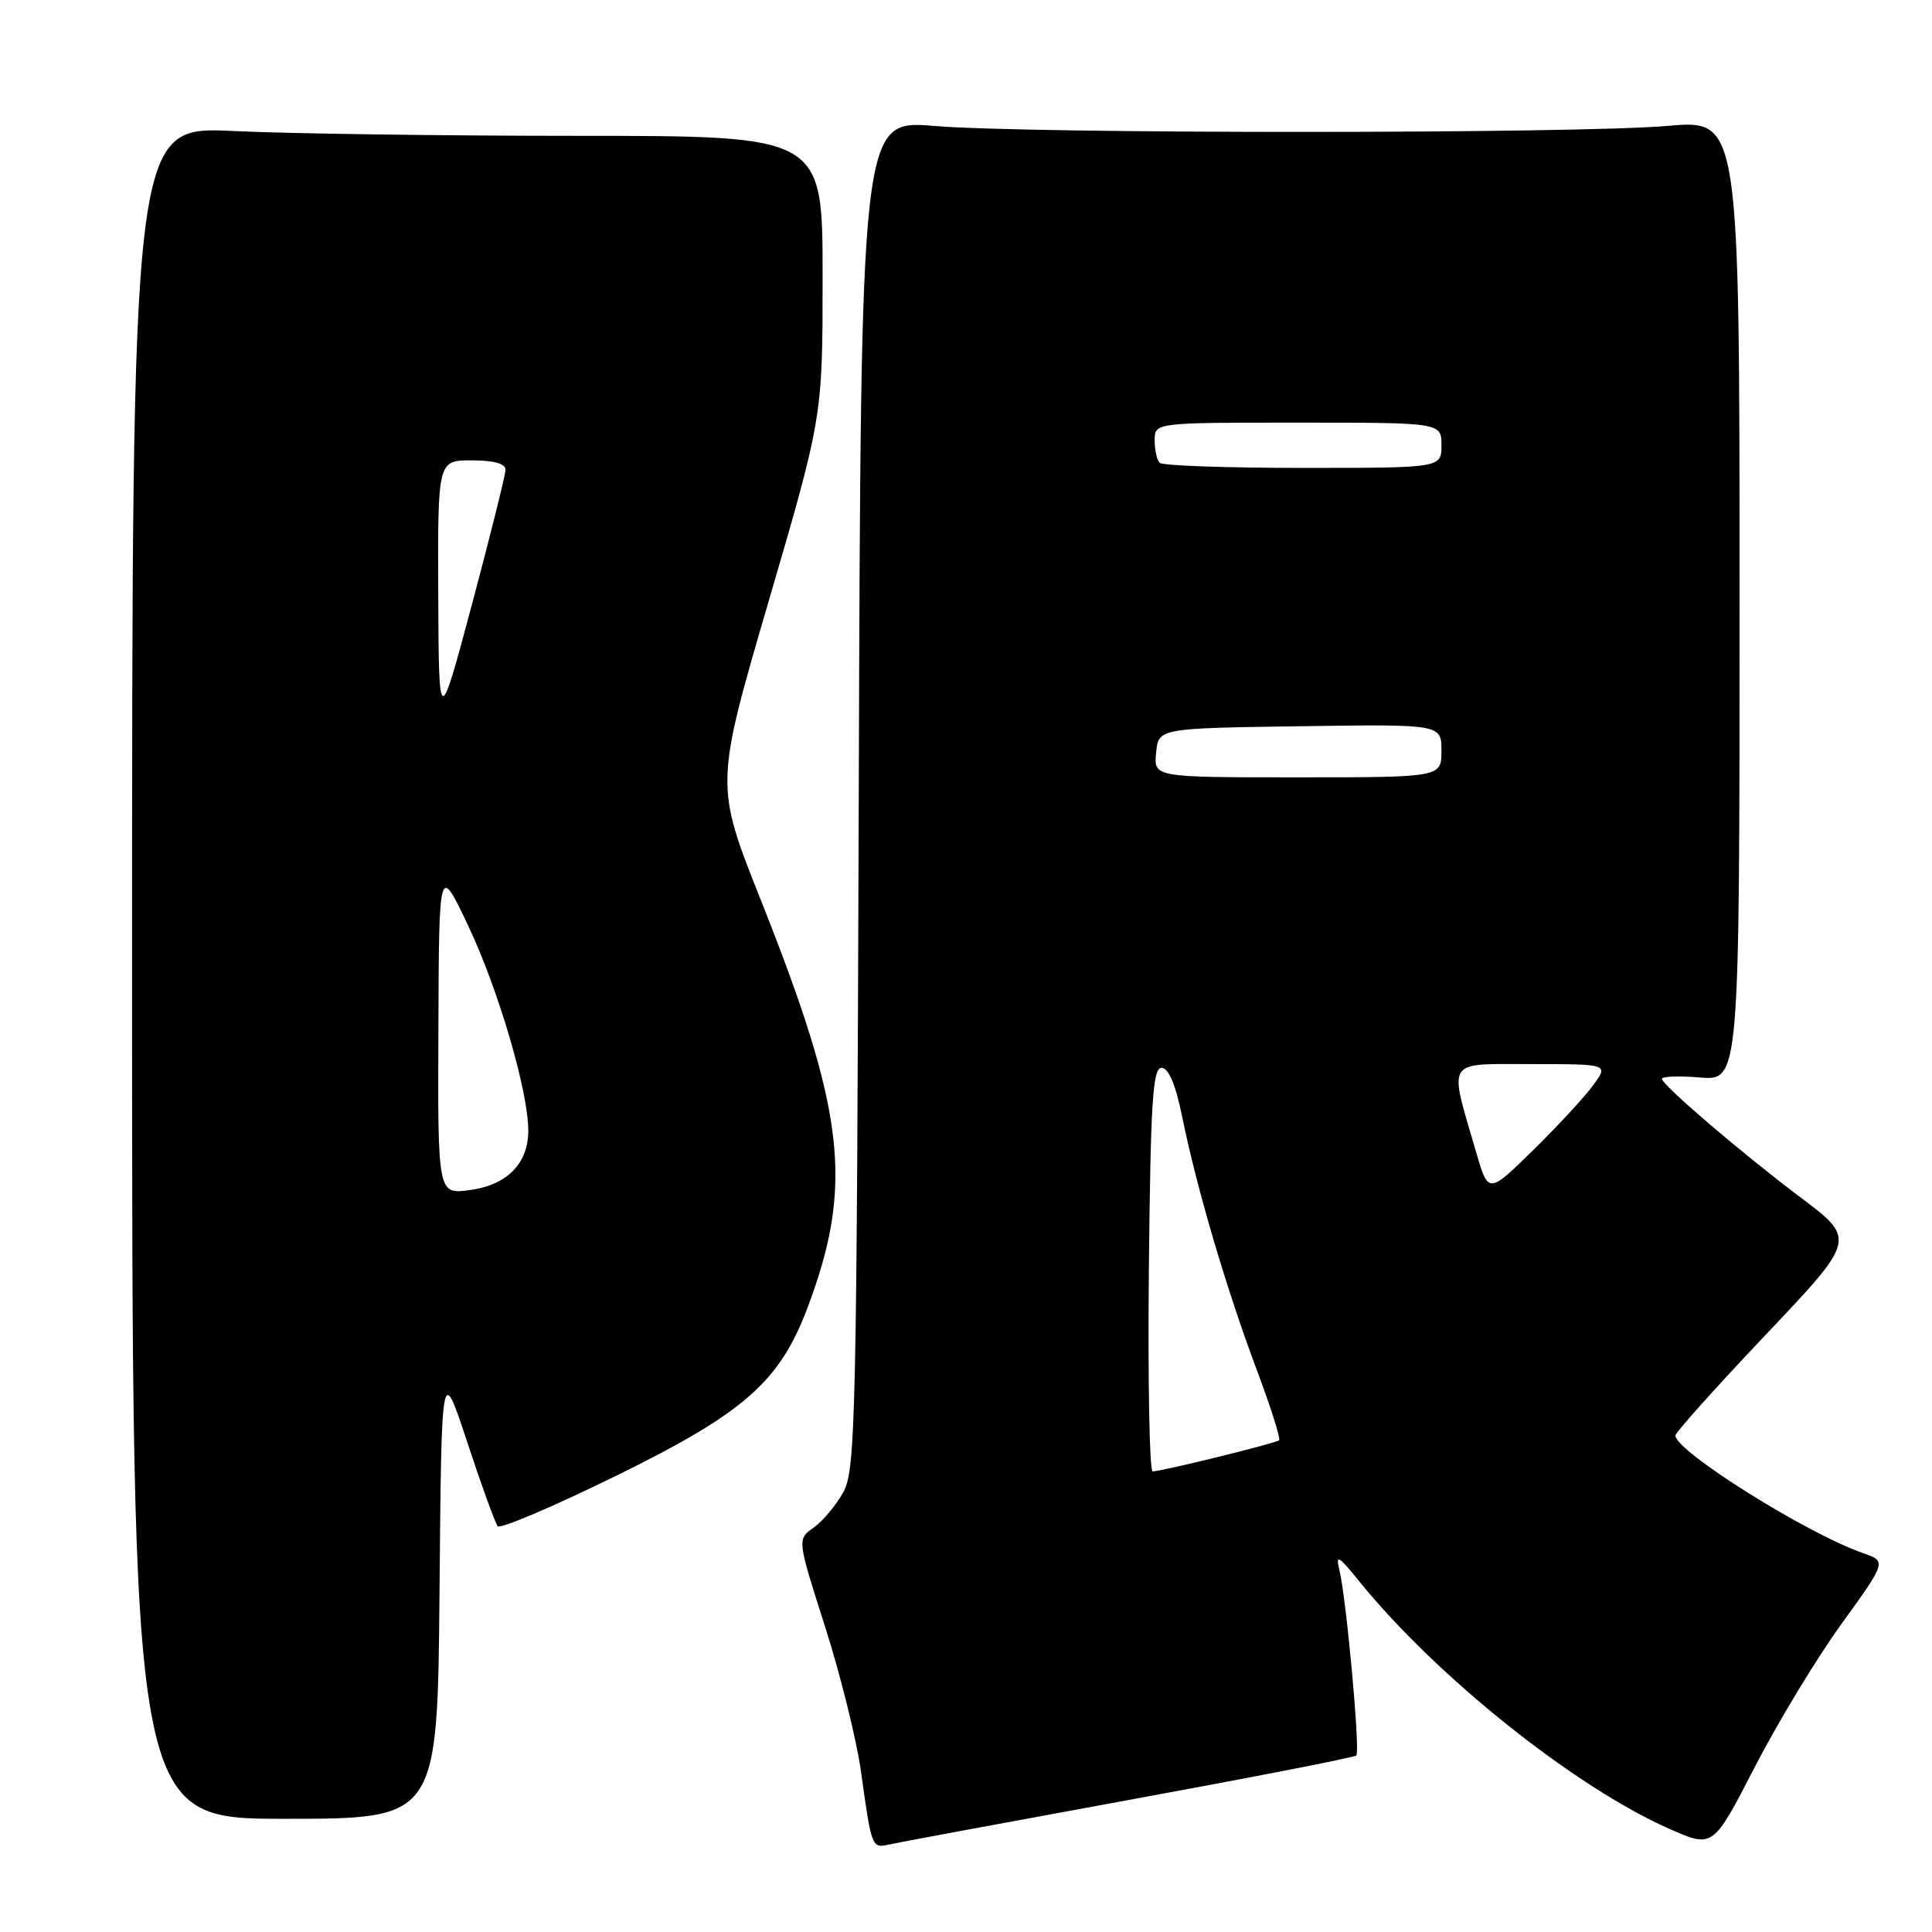 <?xml version="1.0" encoding="UTF-8" standalone="no"?>
<!DOCTYPE svg PUBLIC "-//W3C//DTD SVG 1.1//EN" "http://www.w3.org/Graphics/SVG/1.1/DTD/svg11.dtd" >
<svg xmlns="http://www.w3.org/2000/svg" xmlns:xlink="http://www.w3.org/1999/xlink" version="1.1" viewBox="0 0 256 256">
 <g >
 <path fill="currentColor"
d=" M 149.38 238.54 C 165.81 235.53 179.47 232.87 179.72 232.61 C 180.26 232.08 178.39 211.73 177.47 208.00 C 176.95 205.89 177.35 206.12 180.08 209.50 C 190.33 222.17 208.69 236.82 221.24 242.35 C 226.98 244.88 226.98 244.88 232.49 234.19 C 235.52 228.31 240.69 219.76 243.99 215.20 C 249.99 206.89 249.99 206.89 246.87 205.80 C 239.39 203.20 222.00 192.29 222.00 190.21 C 222.00 189.81 227.39 183.80 233.98 176.85 C 245.96 164.21 245.96 164.21 238.52 158.62 C 230.87 152.85 220.71 144.19 220.22 143.00 C 220.07 142.63 222.32 142.53 225.22 142.77 C 230.50 143.21 230.50 143.21 230.50 79.53 C 230.50 15.85 230.50 15.85 221.00 16.68 C 208.78 17.74 136.49 17.75 123.79 16.69 C 114.07 15.88 114.07 15.88 113.79 105.19 C 113.52 187.93 113.37 194.73 111.76 197.69 C 110.80 199.44 109.02 201.57 107.81 202.42 C 105.62 203.96 105.62 203.96 109.33 215.55 C 111.37 221.93 113.51 230.60 114.10 234.82 C 115.46 244.71 115.54 244.92 117.69 244.43 C 118.68 244.20 132.95 241.55 149.38 238.54 Z  M 58.24 210.87 C 58.50 180.73 58.50 180.73 61.92 191.12 C 63.80 196.83 65.62 201.83 65.95 202.23 C 66.28 202.63 73.34 199.62 81.62 195.56 C 98.68 187.18 103.33 183.08 107.05 173.15 C 113.11 156.95 112.00 147.40 100.81 119.25 C 94.74 104.00 94.74 104.00 101.87 79.60 C 109.00 55.21 109.00 55.21 109.00 36.60 C 109.00 18.00 109.00 18.00 76.66 18.00 C 58.87 18.00 38.28 17.71 30.91 17.36 C 17.50 16.71 17.50 16.71 17.50 128.86 C 17.50 241.00 17.50 241.00 37.74 241.00 C 57.97 241.00 57.97 241.00 58.24 210.87 Z  M 152.23 168.25 C 152.46 146.00 152.74 141.50 153.91 141.50 C 154.85 141.50 155.77 143.69 156.65 148.00 C 158.55 157.35 162.49 170.75 166.45 181.30 C 168.34 186.33 169.71 190.62 169.49 190.84 C 169.10 191.23 154.20 194.90 152.73 194.97 C 152.31 194.98 152.09 182.96 152.23 168.25 Z  M 195.59 152.65 C 191.95 140.13 191.39 141.00 202.94 141.00 C 213.14 141.00 213.14 141.00 211.14 143.75 C 210.05 145.26 206.47 149.14 203.18 152.37 C 197.21 158.23 197.21 158.23 195.59 152.65 Z  M 153.19 99.75 C 153.50 96.50 153.50 96.50 172.25 96.23 C 191.00 95.96 191.00 95.96 191.00 99.48 C 191.00 103.00 191.00 103.00 171.94 103.00 C 152.87 103.00 152.87 103.00 153.19 99.75 Z  M 153.67 61.33 C 153.30 60.97 153.00 59.62 153.00 58.33 C 153.00 56.00 153.00 56.00 172.00 56.00 C 191.00 56.00 191.00 56.00 191.00 59.00 C 191.00 62.00 191.00 62.00 172.67 62.00 C 162.58 62.00 154.03 61.70 153.67 61.33 Z  M 58.09 136.38 C 58.17 114.50 58.17 114.50 62.06 122.71 C 66.07 131.20 70.00 144.61 70.00 149.81 C 70.00 154.18 67.20 157.03 62.24 157.69 C 58.00 158.26 58.00 158.26 58.09 136.38 Z  M 58.07 78.75 C 58.00 61.00 58.00 61.00 62.50 61.00 C 65.44 61.00 66.99 61.43 66.98 62.25 C 66.98 62.94 64.98 70.92 62.56 80.00 C 58.15 96.50 58.15 96.50 58.07 78.75 Z "/>
</g>
</svg>